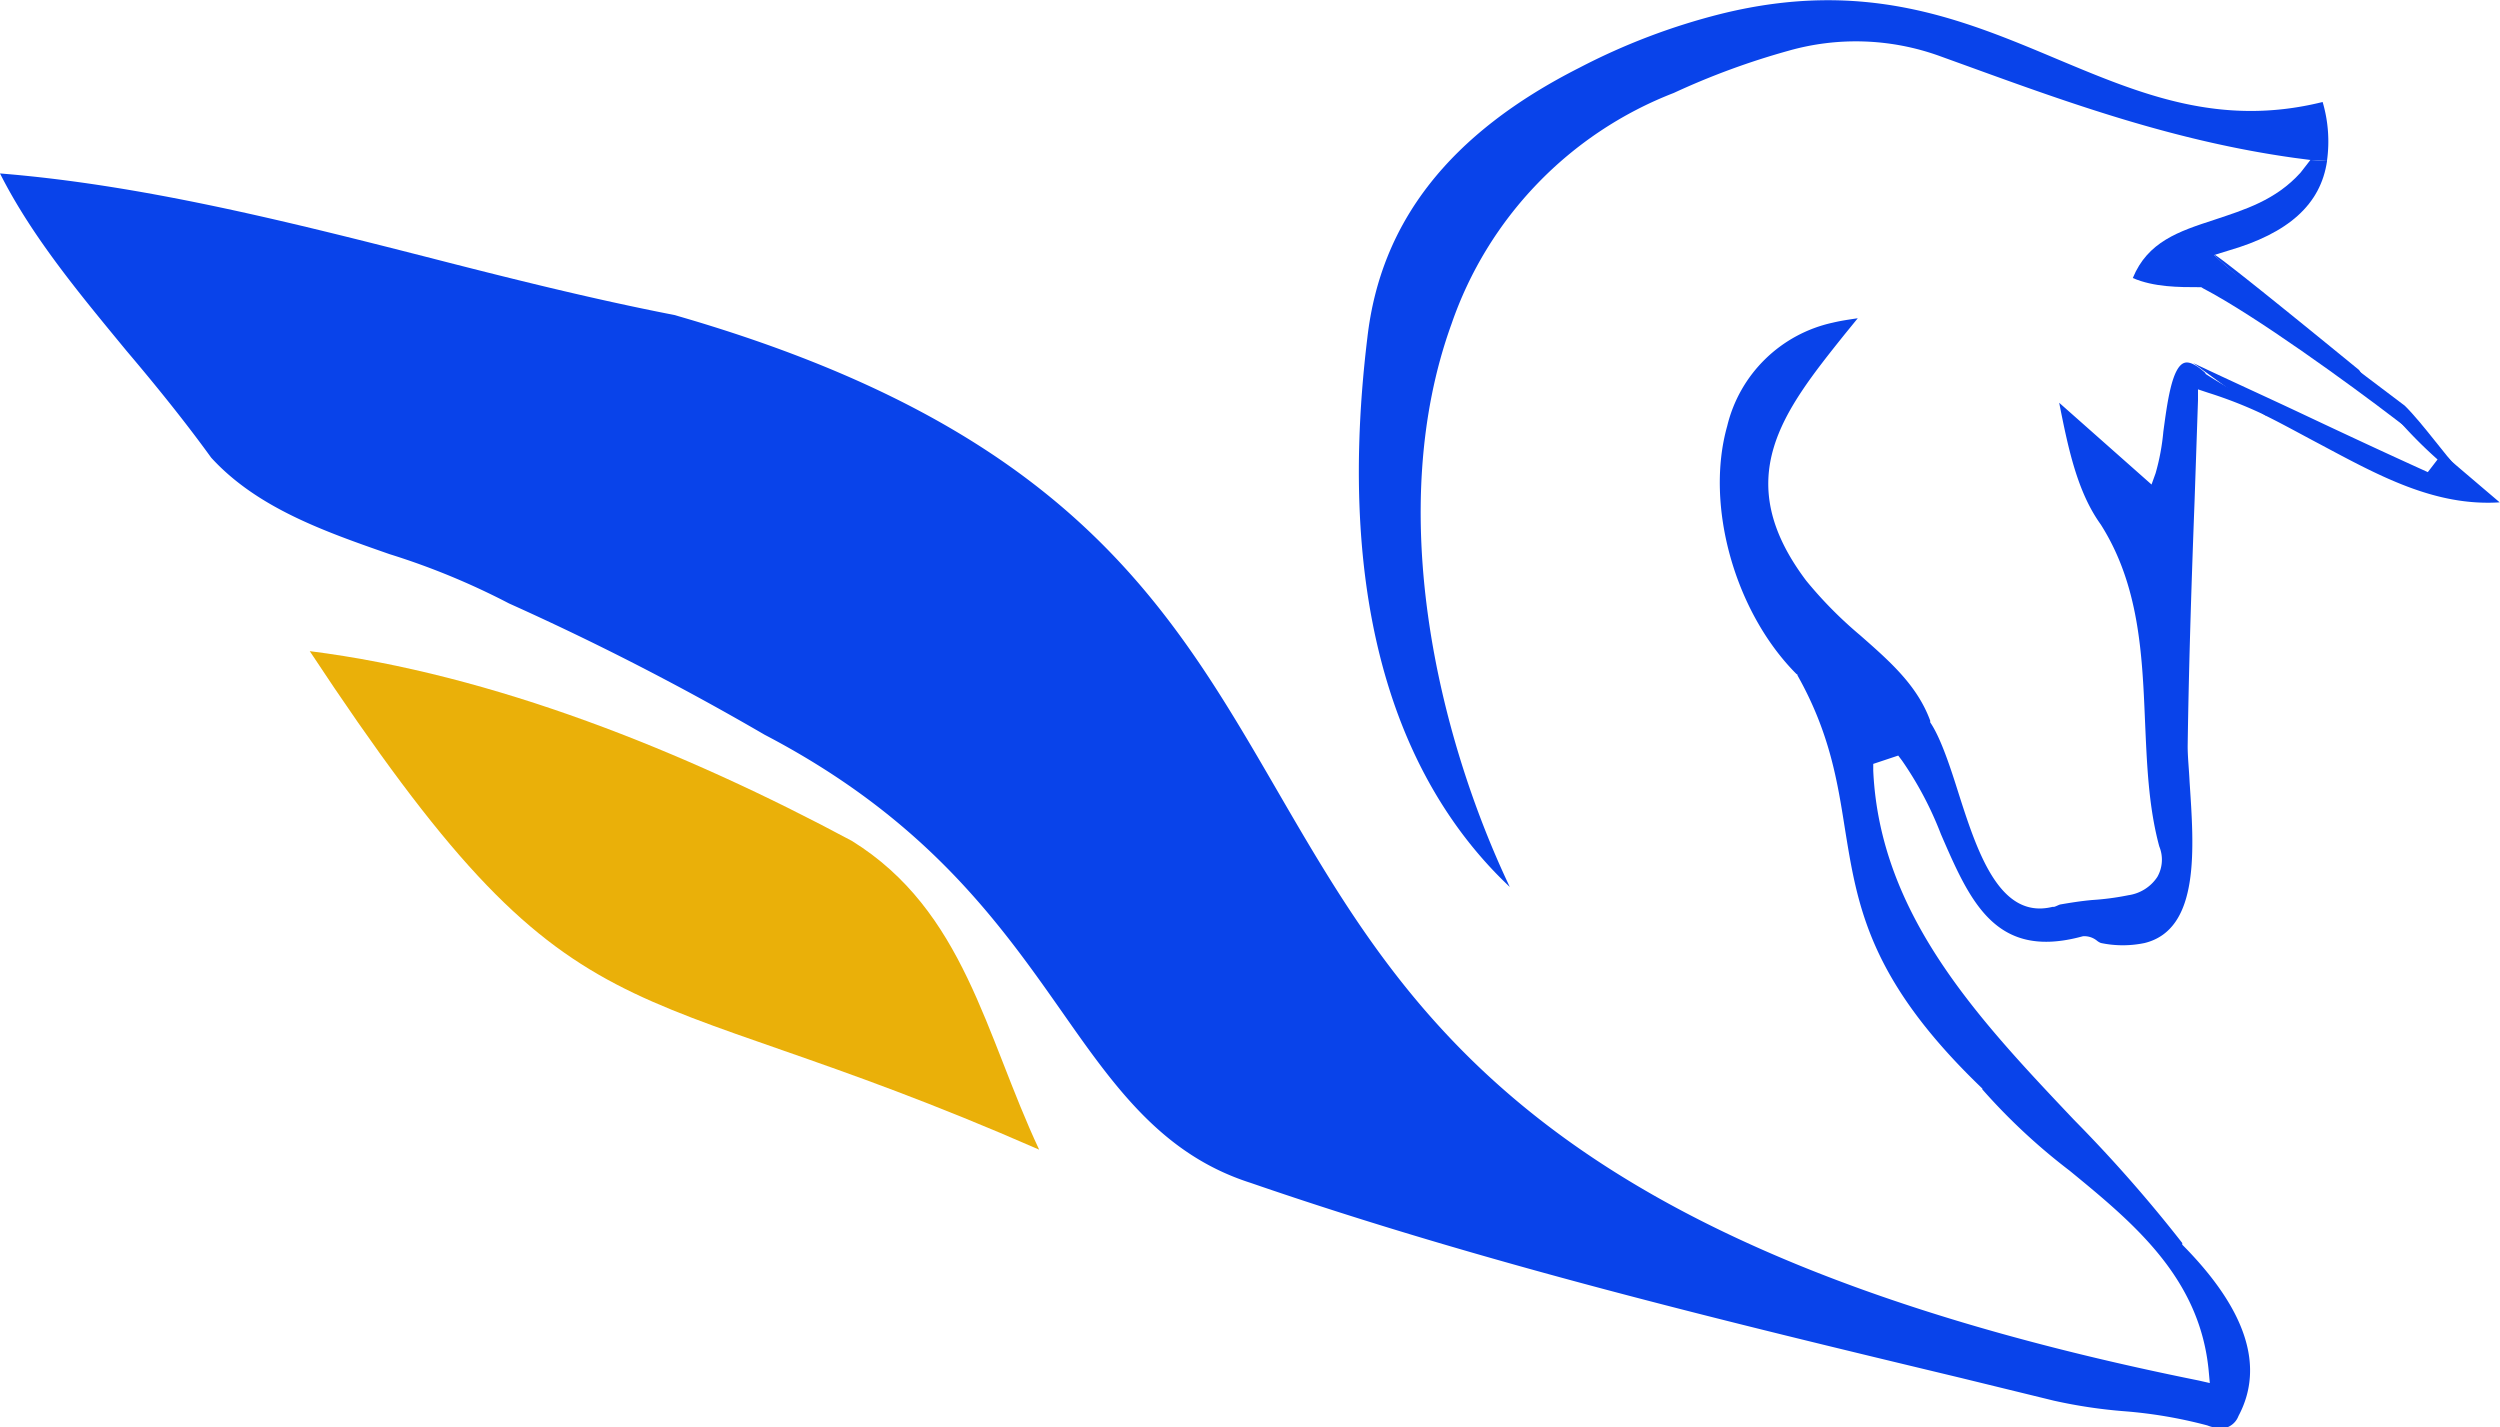 <svg id="aabef1b2-a88b-427a-bd2a-61ae217d78ea" data-name="ee2d0d6a-f327-4862-90c9-82b3fae86934" xmlns="http://www.w3.org/2000/svg" viewBox="0 0 300.24 171.41"><defs><style>.fd86c78f-ecd2-4ef8-aea3-623ce349cdf4{fill:#0943ea;}.b0a76592-c901-466a-b6d5-ef8a19088f56{fill:#eab009;}</style></defs><path class="fd86c78f-ecd2-4ef8-aea3-623ce349cdf4" d="M262.12,60.61c-11.51-9.41-17.3-14-17.47-13.9S255.94,56.89,279,76.5c-7.81.5-14.5-3.2-21.62-7-2.13-1.12-4.29-2.33-6.52-3.43-2.88-2.06-5.79-4.23-8.67-6.3,4.43,2.1,8.85,4.1,13.28,6.19,5,2.36,9.91,4.65,14.9,6.91l1.17-1.52a53.8,53.8,0,0,1-4.94-5A41.28,41.28,0,0,1,262.12,60.61Z" transform="translate(21.2 -16.17)"/><path class="fd86c78f-ecd2-4ef8-aea3-623ce349cdf4" d="M257.74,28.42h0a16.81,16.81,0,0,1,.52,7.08l-2-.12-1.92-.25c-14.3-2-26.86-6.52-39-10.93l-3.73-1.35a29.58,29.58,0,0,0-18-.59,90,90,0,0,0-13.79,5.07,45.69,45.69,0,0,0-26.7,27.75c-8.07,22.3-1.67,49.35,7,67.61-11-10.36-21.5-29.8-17.1-66,1.6-13.89,9.89-24.5,25.45-32.38a77.73,77.73,0,0,1,17-6.47c17.27-4.29,29,.64,40.39,5.43C235.86,27.46,245.41,31.48,257.74,28.42Z" transform="translate(21.2 -16.17)"/><path class="fd86c78f-ecd2-4ef8-aea3-623ce349cdf4" d="M256.27,35.38l2,.12c-.76,5.24-4.65,8.68-11.86,10.77l-1.72.53L246,48c4.5,4,17.17,13.56,21.6,16.89,2.18,2.14,5.21,6.44,6.1,7.15l-7.12-5.45c-5.59-4.28-16.9-12.5-23.18-15.78l-.24-.15-.22,0c-2.47,0-5.46,0-8-1.1,1.8-4.37,5.51-5.6,9.81-7,3.62-1.21,7.35-2.34,10.34-5.66Z" transform="translate(21.2 -16.17)"/><path class="fd86c78f-ecd2-4ef8-aea3-623ce349cdf4" d="M251.29,65.15l-.39.92A51.84,51.84,0,0,0,244,63.34l-1.23-.41,0,1.33-.41,12.06c-.38,10.09-.69,19.64-.83,29.46,0,1.34.16,2.74.23,4.27.52,7.91,1.31,17.71-5.39,19.37a12.77,12.77,0,0,1-5.26,0,1.73,1.73,0,0,1-.49-.29,2.4,2.4,0,0,0-1.67-.52l-.58.15c-10,2.48-13-4.39-16.47-12.4a41.87,41.87,0,0,0-4.67-8.84l-.46-.61-3,1v.82c.79,17.32,12.66,29.83,24.11,41.93a170.27,170.27,0,0,1,13,14.79l0,.1,0,.1c7.7,7.77,9.92,14.64,6.75,20.58a2.35,2.35,0,0,1-1.41,1.38,4.22,4.22,0,0,1-2.32-.25A55.38,55.38,0,0,0,234,185.66a60.19,60.19,0,0,1-8.56-1.28l-11.08-2.71C186.09,174.88,157,167.89,129,158.23c-10.52-3.36-16.21-11.33-22.6-20.46C98.77,126.89,90,114.53,70.63,104.41a329,329,0,0,0-30.7-15.77,87.14,87.14,0,0,0-14.35-5.92C17.8,80,9.68,77.18,4.16,71.13,1,66.76-2.54,62.39-6,58.31-11.64,51.46-17.35,44.63-21.2,37c16.93,1.36,34.29,5.71,51.11,10,9.8,2.52,19.91,5.06,29.87,7,47.15,13.54,59.41,34.71,72.37,57.05,15.67,27,31.77,55,110.73,70.92l1.31.3-.12-1.31c-1-11.28-9-17.87-16.71-24.19A73.09,73.09,0,0,1,216.87,147l0-.1c-13.66-13.1-15-21.93-16.51-31.25-.89-5.65-1.82-11.5-5.69-18.37l0-.09-.13-.08c-7.4-7.43-11-20.24-8.31-29.77a16.71,16.71,0,0,1,12.68-12.42c1-.24,2-.38,3-.53l-1.58,1.94c-7.39,9.25-13.83,17.34-4.61,29.58a49.29,49.29,0,0,0,6.46,6.54c3.56,3.13,6.86,6,8.43,10.27l0,.1,0,.1c1.14,1.67,2.23,4.8,3.24,8,2.34,7.36,5,15.75,11.45,14.16l.19,0c.29-.08.56-.25.75-.29,1.29-.22,2.48-.41,3.79-.53a32,32,0,0,0,4.39-.58,5,5,0,0,0,3.47-2.2,4.18,4.18,0,0,0,.23-3.66c-1.33-4.92-1.49-10.14-1.72-15.23-.33-8-.73-16.21-5.3-23.42-2.83-3.93-3.91-9.12-5-14.63l11.09,9.82.49-1.36a26.84,26.84,0,0,0,.93-5c.44-3.2,1-7.88,2.59-8.27.58-.14,1.4.27,2.47,1.25h0l0,.09A51.32,51.32,0,0,0,251.29,65.15Z" transform="translate(21.2 -16.17)"/><path class="b0a76592-c901-466a-b6d5-ef8a19088f56" d="M81.11,117.16c13.52,8.39,16,23.24,22.49,37.08C52.27,131.73,48.54,143.68,16,94.37,38,97.15,61,106.38,81.11,117.16Z" transform="translate(21.2 -16.17)"/><path class="fd86c78f-ecd2-4ef8-aea3-623ce349cdf4" d="M257.68,59.34l8.74,7" transform="translate(21.2 -16.17)"/></svg>